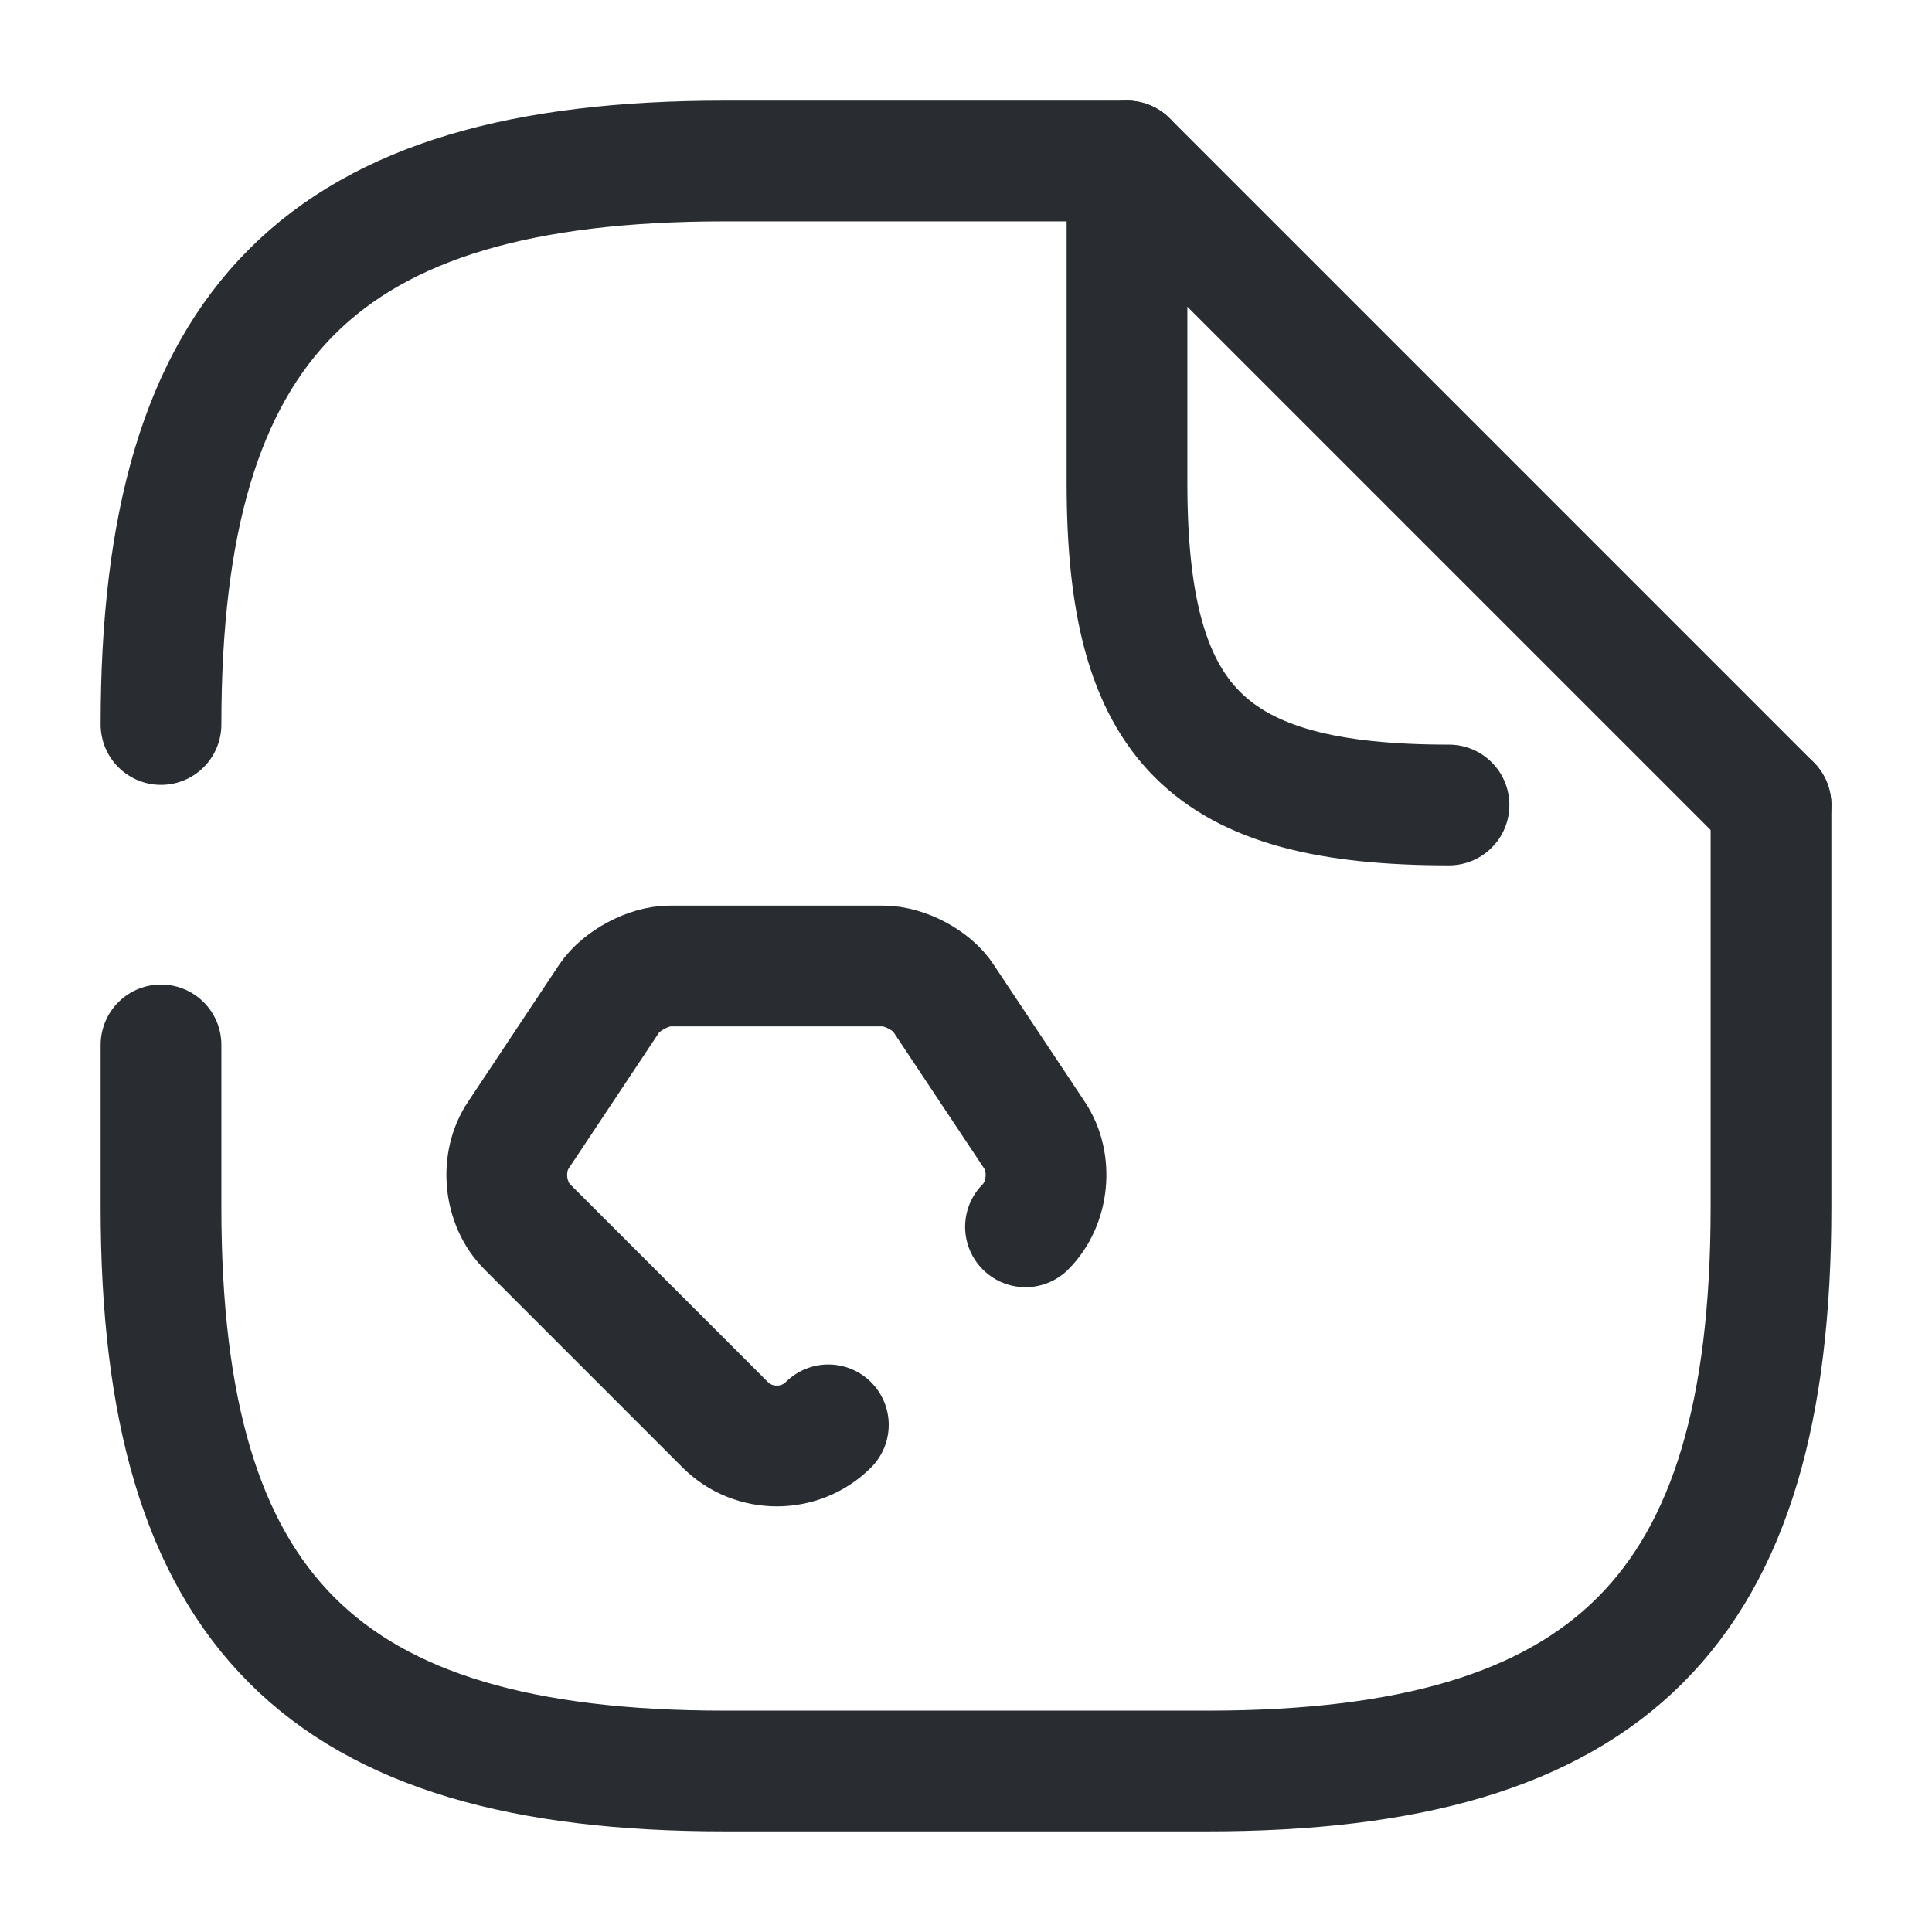 <svg width="24" height="24" viewBox="0 0 24 24" fill="none" xmlns="http://www.w3.org/2000/svg">
<path d="M10.29 17.7C9.94 18.05 9.36 18.05 9.01 17.7L6.55 15.24C6.26 14.95 6.21 14.44 6.44 14.1L7.57 12.4C7.72 12.18 8.06 12 8.32 12H10.97C11.239 12 11.579 12.18 11.72 12.4L12.85 14.1C13.079 14.44 13.03 14.95 12.739 15.24" stroke="#292D32" stroke-width="1.5" stroke-miterlimit="10" stroke-linecap="round" stroke-linejoin="round"/>
<path d="M2 9C2 4 4 2 9 2H14" stroke="#292D32" stroke-width="1.5" stroke-linecap="round" stroke-linejoin="round"/>
<path d="M22 10V15C22 20 20 22 15 22H9C4 22 2 20 2 15V12.98" stroke="#292D32" stroke-width="1.5" stroke-linecap="round" stroke-linejoin="round"/>
<path d="M18 10C15 10 14 9 14 6V2L22 10" stroke="#292D32" stroke-width="1.5" stroke-linecap="round" stroke-linejoin="round"/>
</svg>
